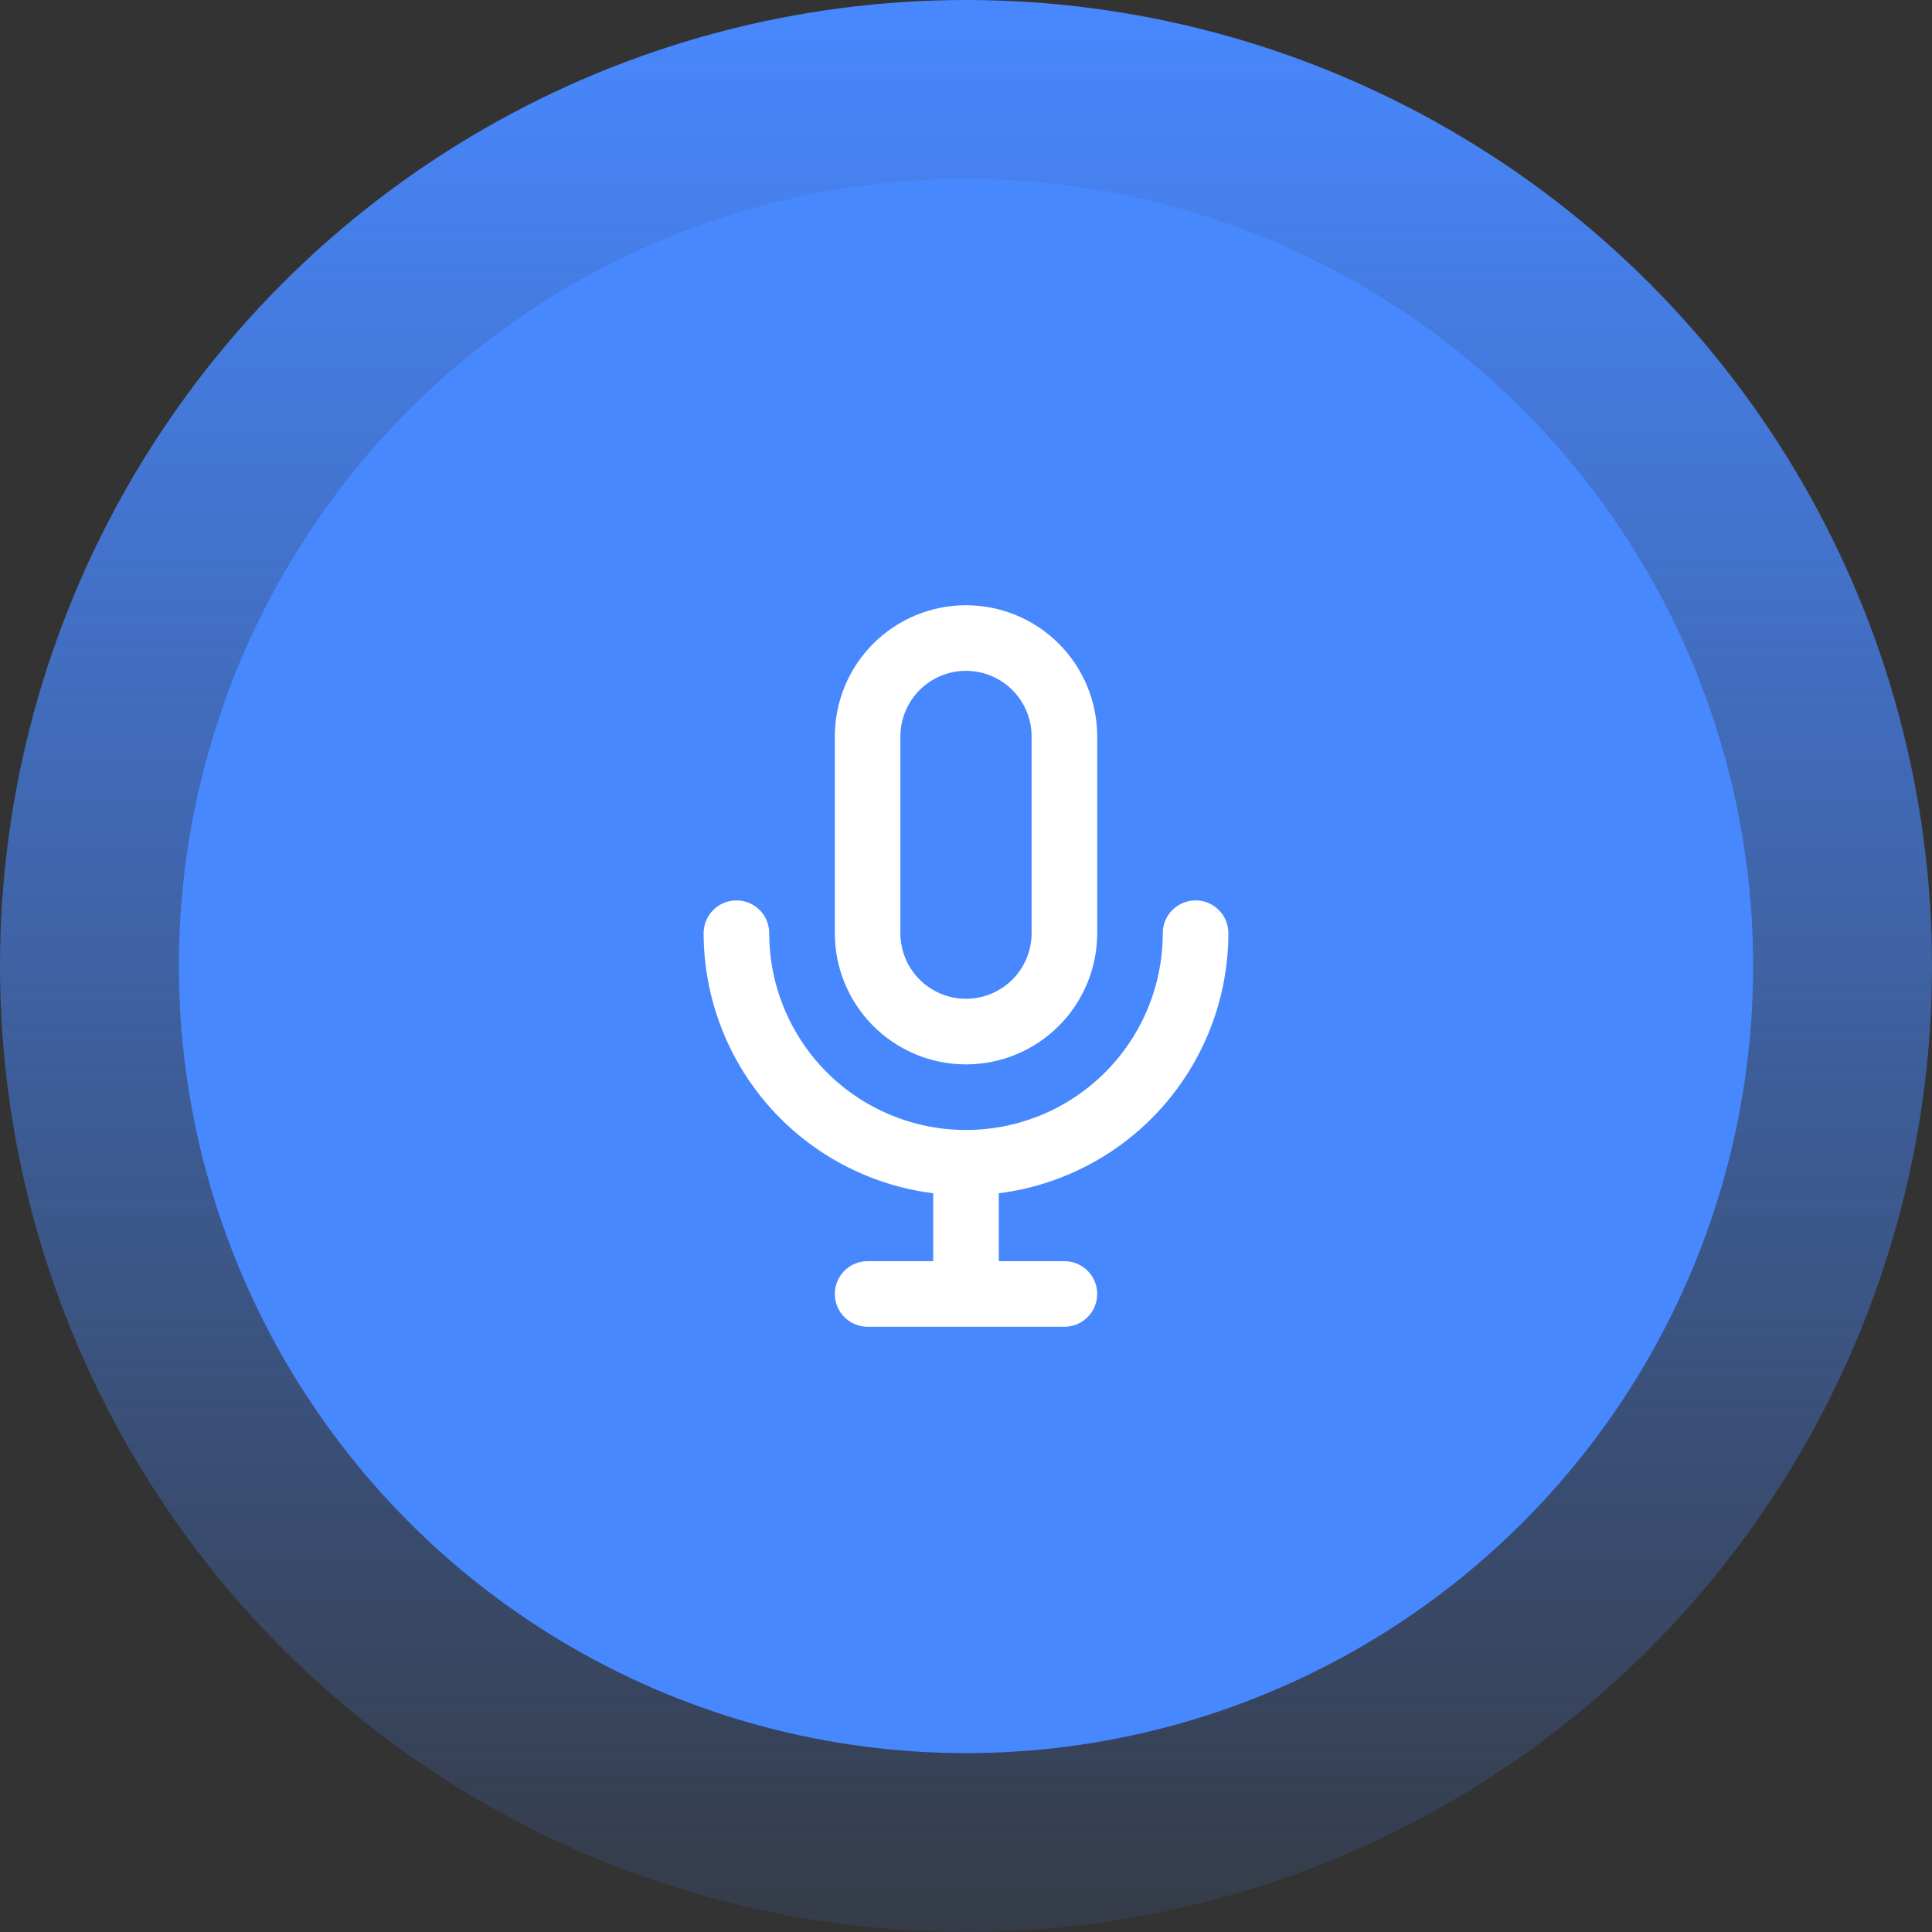 <svg width="66" height="66" viewBox="0 0 66 66" fill="none" xmlns="http://www.w3.org/2000/svg">
<rect x="0" y="0" width="66" height="66" fill="#333333" stroke="none"/>
<circle cx="33" cy="33" r="33" fill="url(#paint0_linear_1571_11645)"/>
<circle cx="33" cy="33" r="26.889" fill="#4888FF"/>
<path d="M33 36.361C34.189 36.361 35.328 35.889 36.169 35.048C37.009 34.208 37.482 33.068 37.482 31.88V25.157C37.482 23.969 37.009 22.829 36.169 21.988C35.328 21.148 34.189 20.676 33 20.676C31.811 20.676 30.672 21.148 29.831 21.988C28.991 22.829 28.519 23.969 28.519 25.157V31.88C28.519 33.068 28.991 34.208 29.831 35.048C30.672 35.889 31.811 36.361 33 36.361ZM30.759 25.157C30.759 24.563 30.995 23.993 31.416 23.573C31.836 23.153 32.406 22.916 33 22.916C33.594 22.916 34.164 23.153 34.584 23.573C35.005 23.993 35.241 24.563 35.241 25.157V31.88C35.241 32.474 35.005 33.044 34.584 33.464C34.164 33.884 33.594 34.12 33 34.12C32.406 34.12 31.836 33.884 31.416 33.464C30.995 33.044 30.759 32.474 30.759 31.88V25.157ZM41.963 31.88C41.963 31.582 41.845 31.297 41.635 31.087C41.425 30.877 41.14 30.759 40.843 30.759C40.545 30.759 40.261 30.877 40.05 31.087C39.84 31.297 39.722 31.582 39.722 31.88C39.722 33.662 39.014 35.372 37.753 36.633C36.493 37.894 34.783 38.602 33 38.602C31.217 38.602 29.507 37.894 28.247 36.633C26.986 35.372 26.278 33.662 26.278 31.88C26.278 31.582 26.16 31.297 25.95 31.087C25.74 30.877 25.455 30.759 25.157 30.759C24.86 30.759 24.575 30.877 24.365 31.087C24.155 31.297 24.037 31.582 24.037 31.88C24.039 34.061 24.837 36.167 26.28 37.803C27.724 39.438 29.715 40.491 31.88 40.764V43.083H29.639C29.342 43.083 29.057 43.201 28.847 43.411C28.637 43.621 28.519 43.906 28.519 44.204C28.519 44.501 28.637 44.786 28.847 44.996C29.057 45.206 29.342 45.324 29.639 45.324H36.361C36.658 45.324 36.943 45.206 37.153 44.996C37.364 44.786 37.482 44.501 37.482 44.204C37.482 43.906 37.364 43.621 37.153 43.411C36.943 43.201 36.658 43.083 36.361 43.083H34.12V40.764C36.285 40.491 38.276 39.438 39.72 37.803C41.163 36.167 41.961 34.061 41.963 31.88V31.88Z" fill="white"/>
<defs>
<linearGradient id="paint0_linear_1571_11645" x1="33" y1="0" x2="33" y2="66" gradientUnits="userSpaceOnUse">
<stop stop-color="#4888FF"/>
<stop offset="1" stop-color="#4888FF" stop-opacity="0.1"/>
</linearGradient>
</defs>
</svg>
